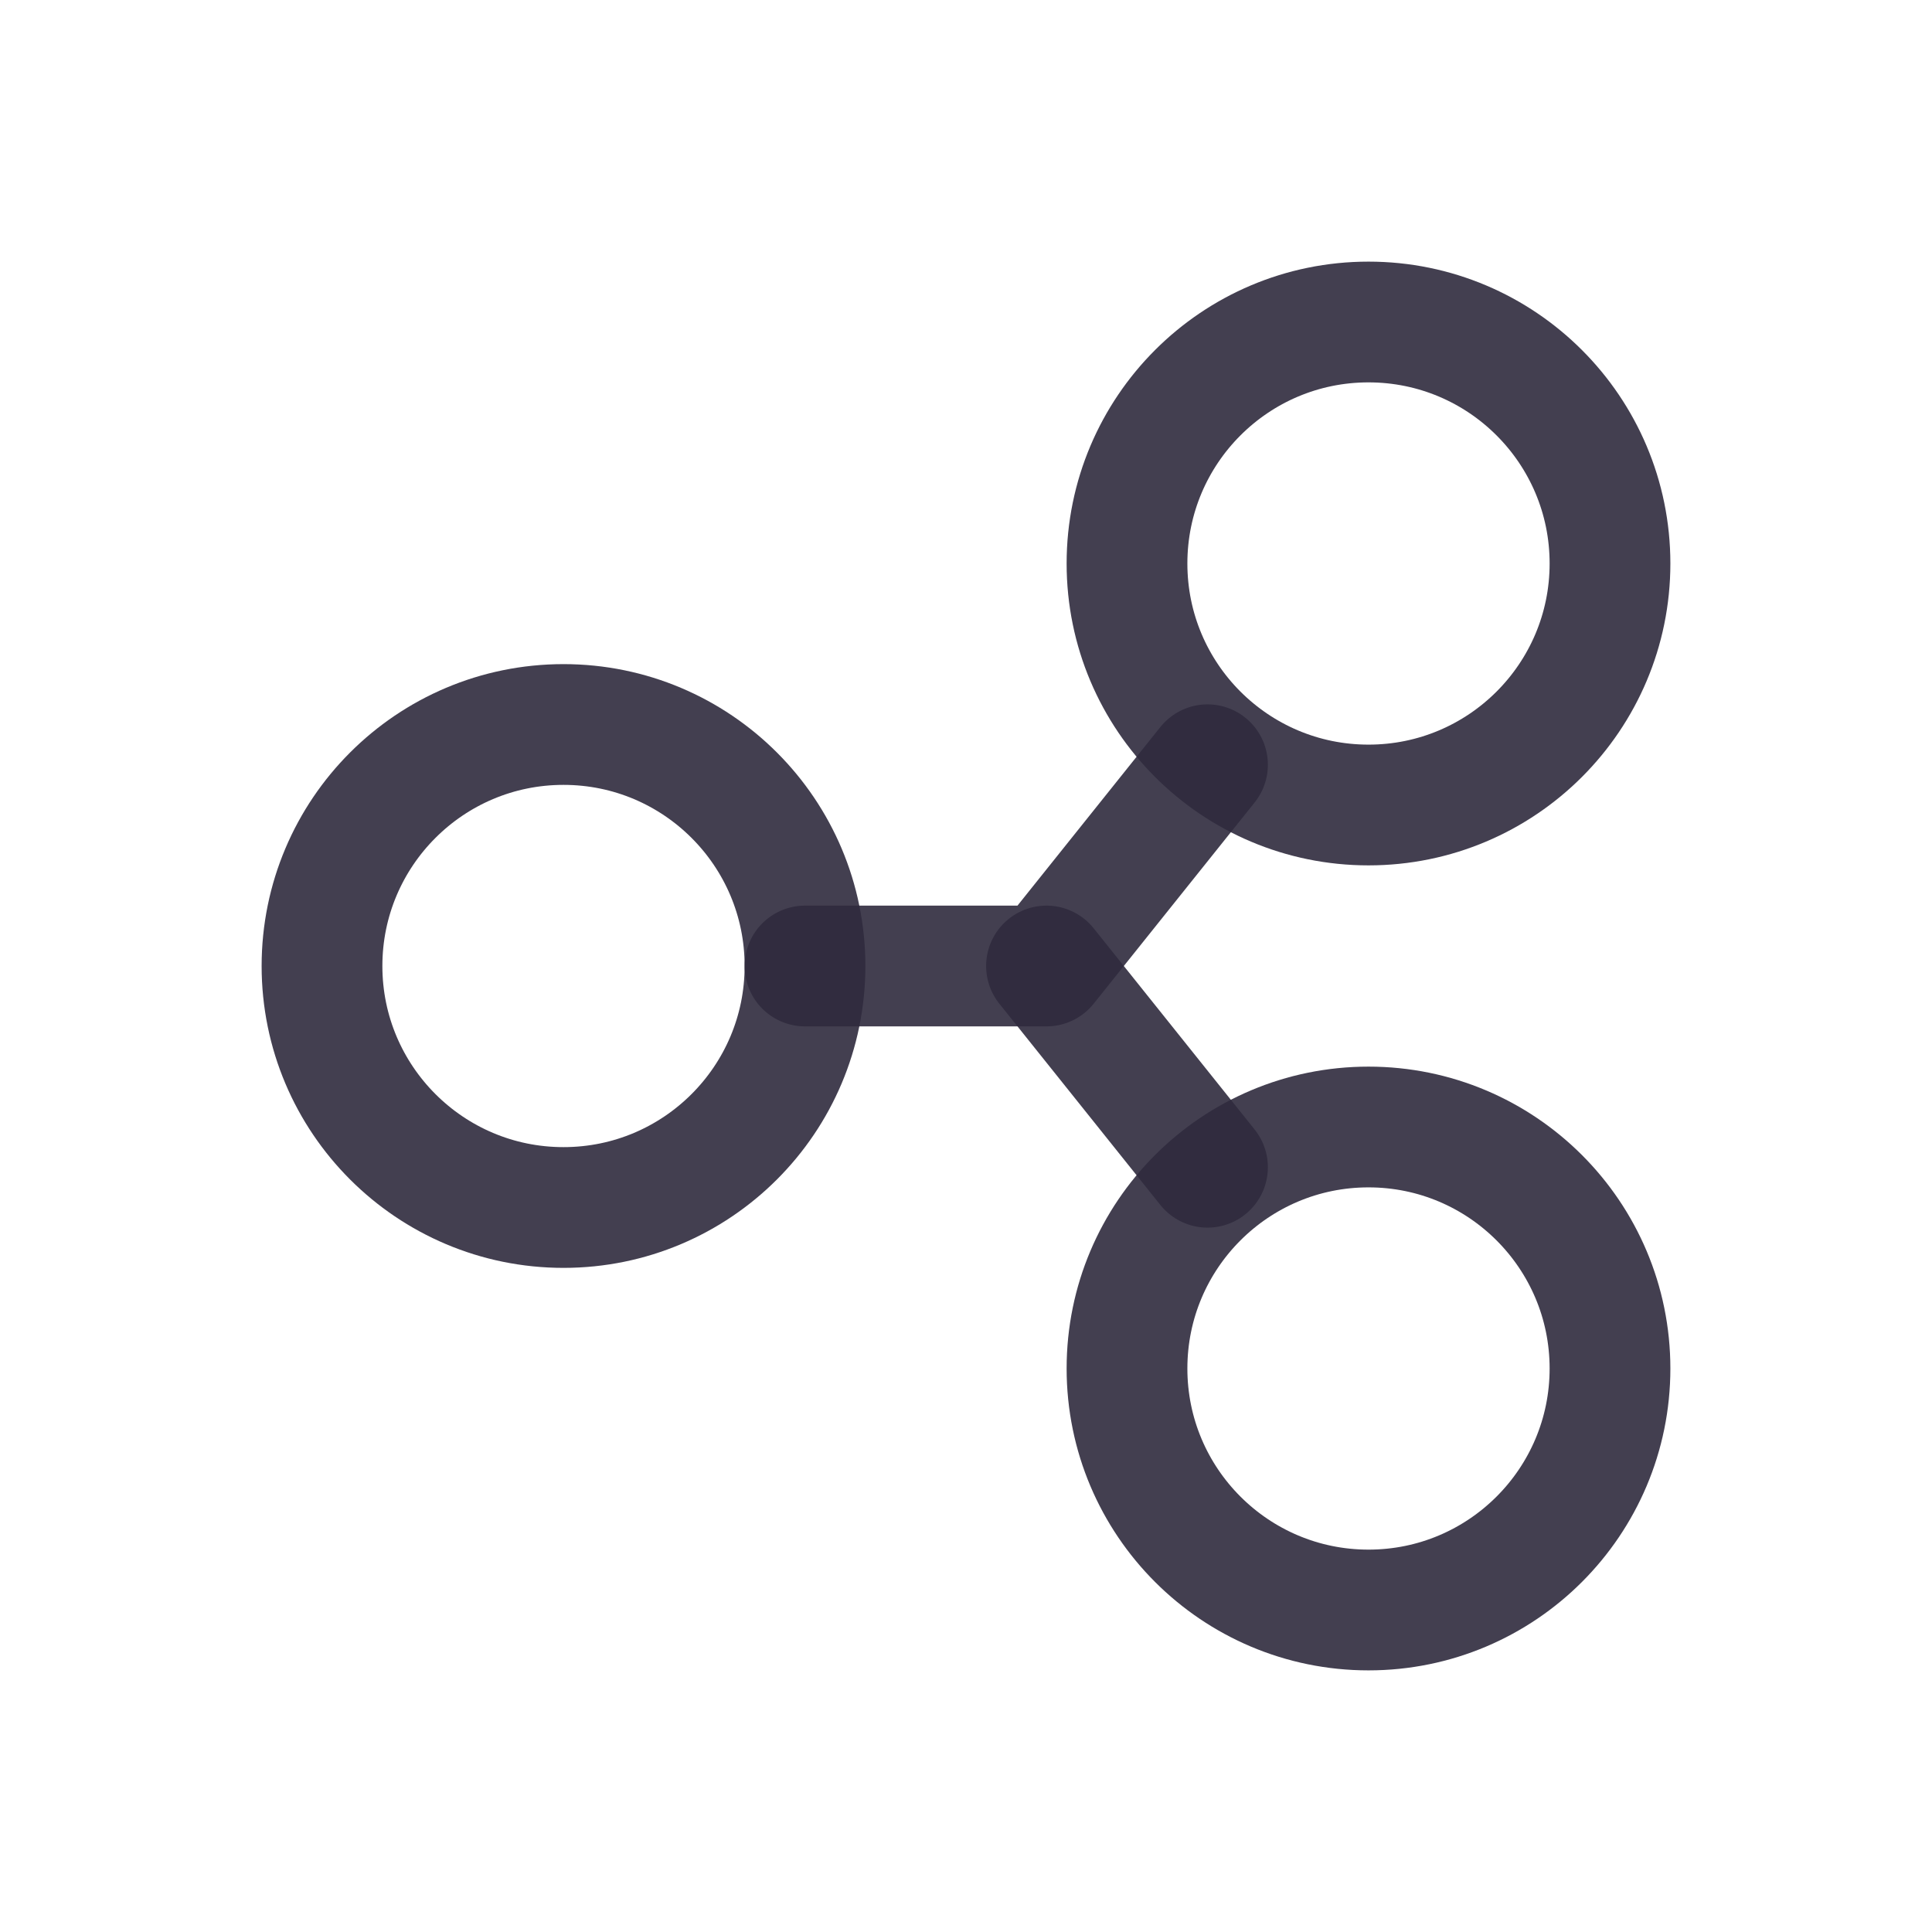 <svg width="24" height="24" viewBox="0 0 24 24" fill="none" xmlns="http://www.w3.org/2000/svg">
<circle cx="7" cy="12" r="3" stroke="#2F2B3D" stroke-opacity="0.9" stroke-width="1.5" stroke-linecap="round" stroke-linejoin="round"/>
<circle cx="17" cy="7" r="3" stroke="#2F2B3D" stroke-opacity="0.9" stroke-width="1.5" stroke-linecap="round" stroke-linejoin="round"/>
<circle cx="17" cy="17" r="3" stroke="#2F2B3D" stroke-opacity="0.9" stroke-width="1.5" stroke-linecap="round" stroke-linejoin="round"/>
<path d="M10 12H13L15 9.5" stroke="#2F2B3D" stroke-opacity="0.9" stroke-width="1.5" stroke-linecap="round" stroke-linejoin="round"/>
<path d="M15 14.5L13 12" stroke="#2F2B3D" stroke-opacity="0.9" stroke-width="1.5" stroke-linecap="round" stroke-linejoin="round"/>
</svg>

